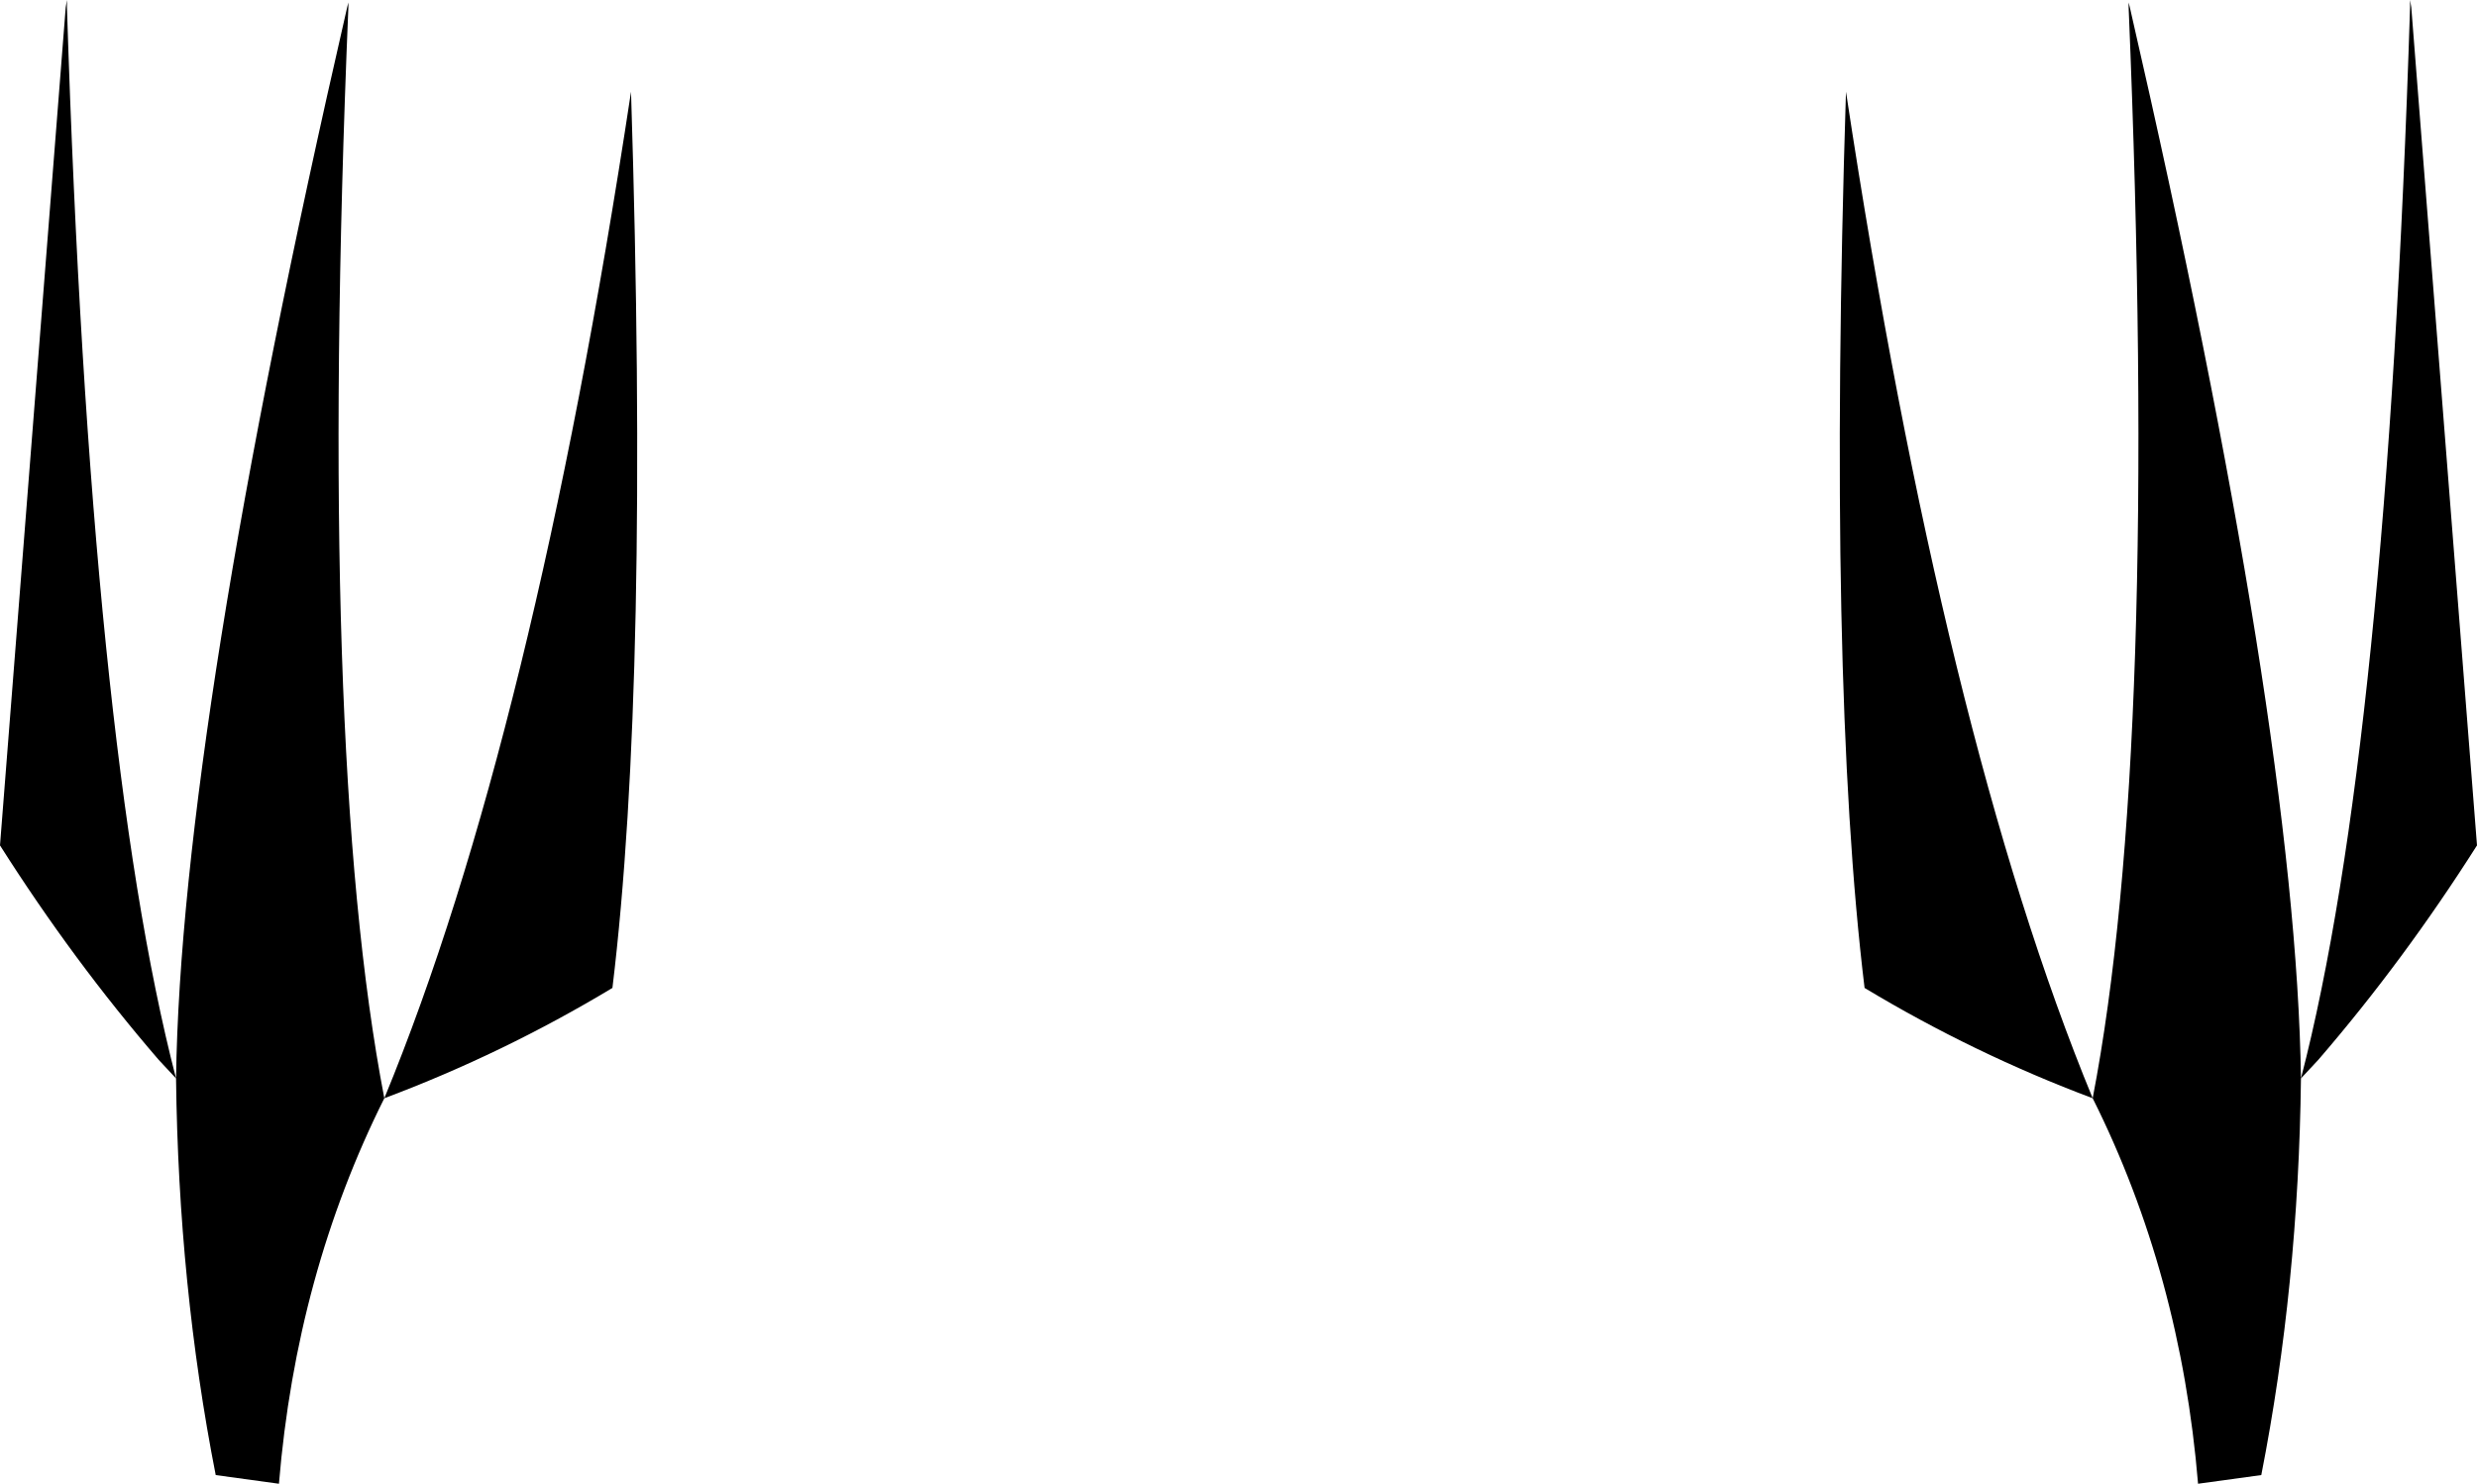 <?xml version="1.0" encoding="UTF-8" standalone="no"?>
<svg xmlns:xlink="http://www.w3.org/1999/xlink" height="59.85px" width="99.9px" xmlns="http://www.w3.org/2000/svg">
  <g transform="matrix(1.0, 0.0, 0.0, 1.0, -349.85, -404.2)">
    <path d="M447.05 404.5 L447.05 404.2 447.1 404.5 449.75 438.3 Q446.8 442.95 443.35 446.95 L442.65 447.7 Q446.1 434.4 447.05 404.5 M442.65 447.7 Q442.55 456.05 441.05 463.7 L438.5 464.05 Q437.8 455.6 434.25 448.5 429.45 446.7 425.05 444.05 423.55 431.7 424.3 407.9 428.25 433.95 434.25 448.5 436.95 434.5 435.7 404.5 L435.7 404.3 435.75 404.5 Q442.45 433.65 442.65 447.7 M374.55 444.05 Q370.15 446.7 365.35 448.5 361.8 455.6 361.1 464.05 L358.55 463.7 Q357.05 456.05 356.95 447.7 L356.25 446.95 Q352.8 442.95 349.85 438.3 L352.5 404.5 352.55 404.2 352.55 404.5 Q353.5 434.4 356.95 447.7 357.15 433.65 363.85 404.5 L363.9 404.3 363.9 404.5 Q362.65 434.5 365.35 448.5 371.35 433.95 375.3 407.9 376.05 431.7 374.55 444.05" fill="#000000" fill-rule="evenodd" stroke="none"/>
  </g>
</svg>
